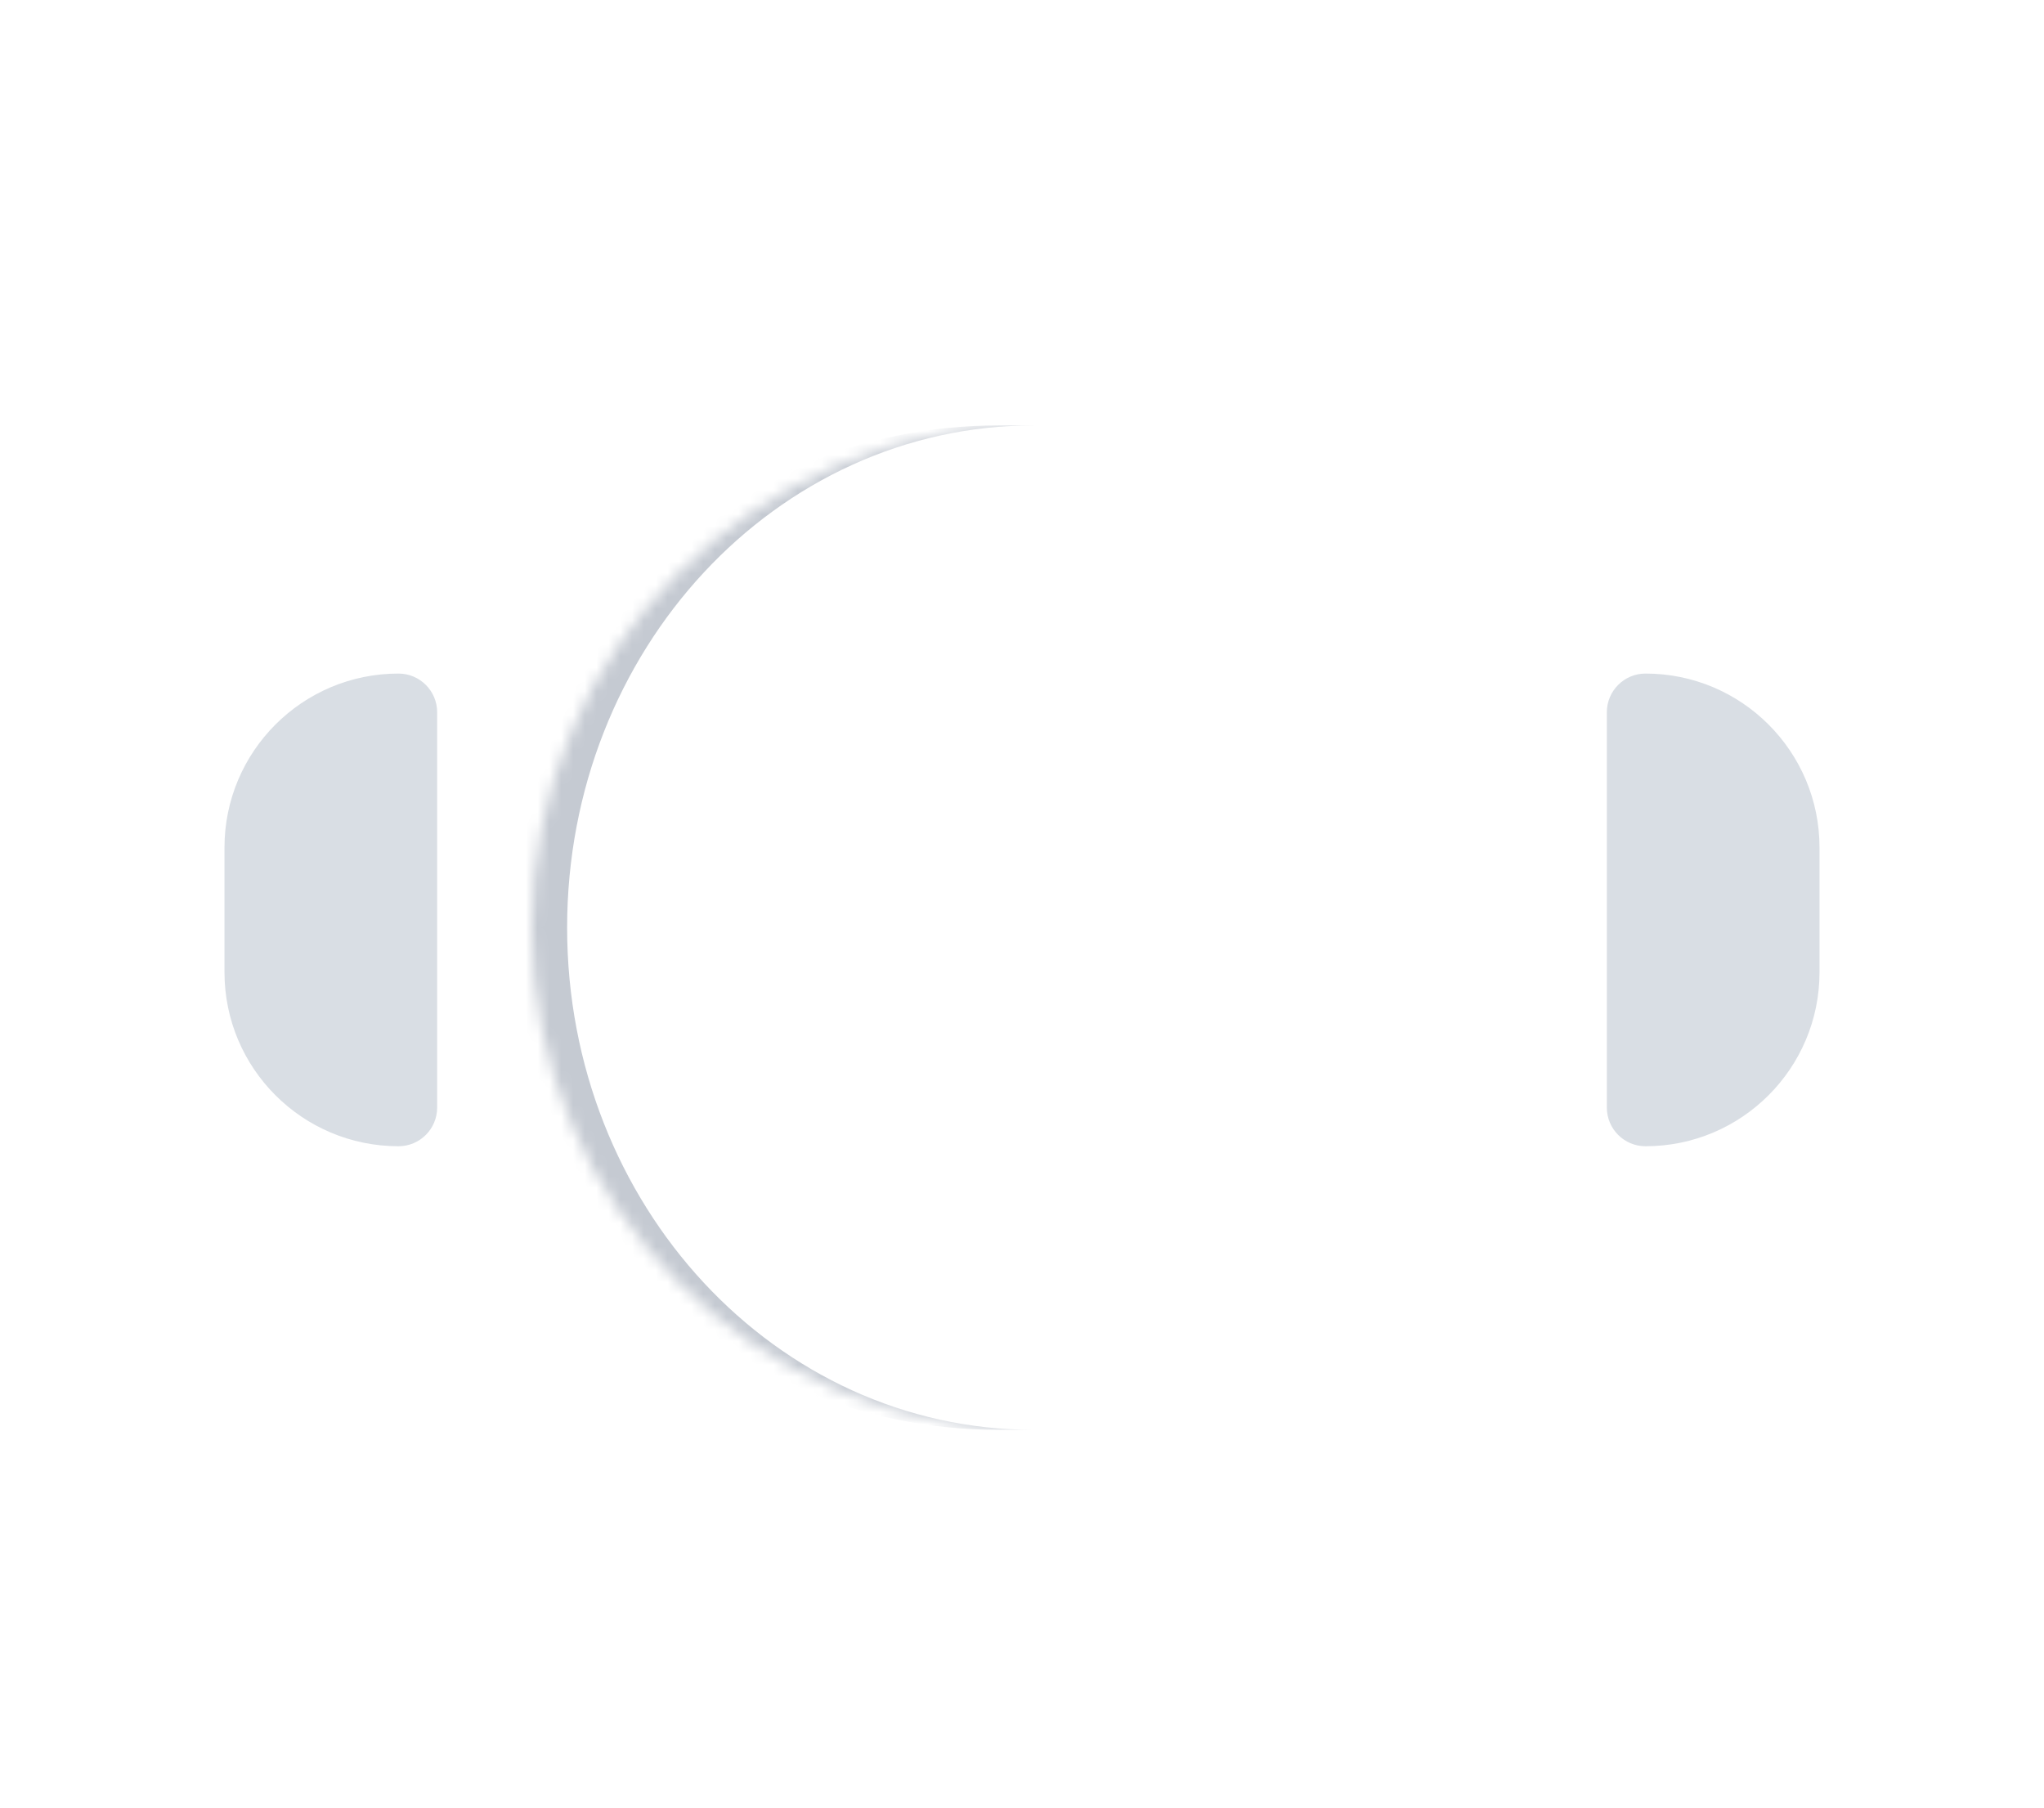 <svg width="173" height="153" viewBox="0 0 173 153" fill="none" xmlns="http://www.w3.org/2000/svg">
<g filter="url(#filter0_d_420_26156)">
<mask id="path-2-inside-1_420_26156" fill="white">
<path d="M43 76.5C43 53.028 62.028 34 85.5 34V34C108.972 34 128 53.028 128 76.5V76.5C128 99.972 108.972 119 85.5 119V119C62.028 119 43 99.972 43 76.5V76.5Z"/>
</mask>
<path d="M43 76.5C43 53.028 62.028 34 85.5 34V34C108.972 34 128 53.028 128 76.5V76.5C128 99.972 108.972 119 85.5 119V119C62.028 119 43 99.972 43 76.5V76.5Z" fill="white"/>
<path d="M43 34H128H43ZM128 119H43H128ZM82.5 119C59.028 119 40 99.972 40 76.5C40 53.028 59.028 34 82.5 34H85.5C63.685 34 46 53.028 46 76.5C46 99.972 63.685 119 85.5 119H82.5ZM128 34V119V34Z" fill="#C5CAD2" mask="url(#path-2-inside-1_420_26156)"/>
</g>
<path d="M19 71.727C19 63.594 25.594 57 33.727 57V57C35.535 57 37 58.465 37 60.273V93.727C37 95.535 35.535 97 33.727 97V97C25.594 97 19 90.406 19 82.273V71.727Z" fill="#D9DEE4"/>
<path d="M154 71.727C154 63.594 147.406 57 139.273 57V57C137.465 57 136 58.465 136 60.273V93.727C136 95.535 137.465 97 139.273 97V97C147.406 97 154 90.406 154 82.273V71.727Z" fill="#D9DEE4"/>
<defs>
<filter id="filter0_d_420_26156" x="35" y="26" width="105" height="105" filterUnits="userSpaceOnUse" color-interpolation-filters="sRGB">
<feFlood flood-opacity="0" result="BackgroundImageFix"/>
<feColorMatrix in="SourceAlpha" type="matrix" values="0 0 0 0 0 0 0 0 0 0 0 0 0 0 0 0 0 0 127 0" result="hardAlpha"/>
<feOffset dx="2" dy="2"/>
<feGaussianBlur stdDeviation="5"/>
<feComposite in2="hardAlpha" operator="out"/>
<feColorMatrix type="matrix" values="0 0 0 0 0 0 0 0 0 0 0 0 0 0 0 0 0 0 0.08 0"/>
<feBlend mode="normal" in2="BackgroundImageFix" result="effect1_dropShadow_420_26156"/>
<feBlend mode="normal" in="SourceGraphic" in2="effect1_dropShadow_420_26156" result="shape"/>
</filter>
</defs>
</svg>

